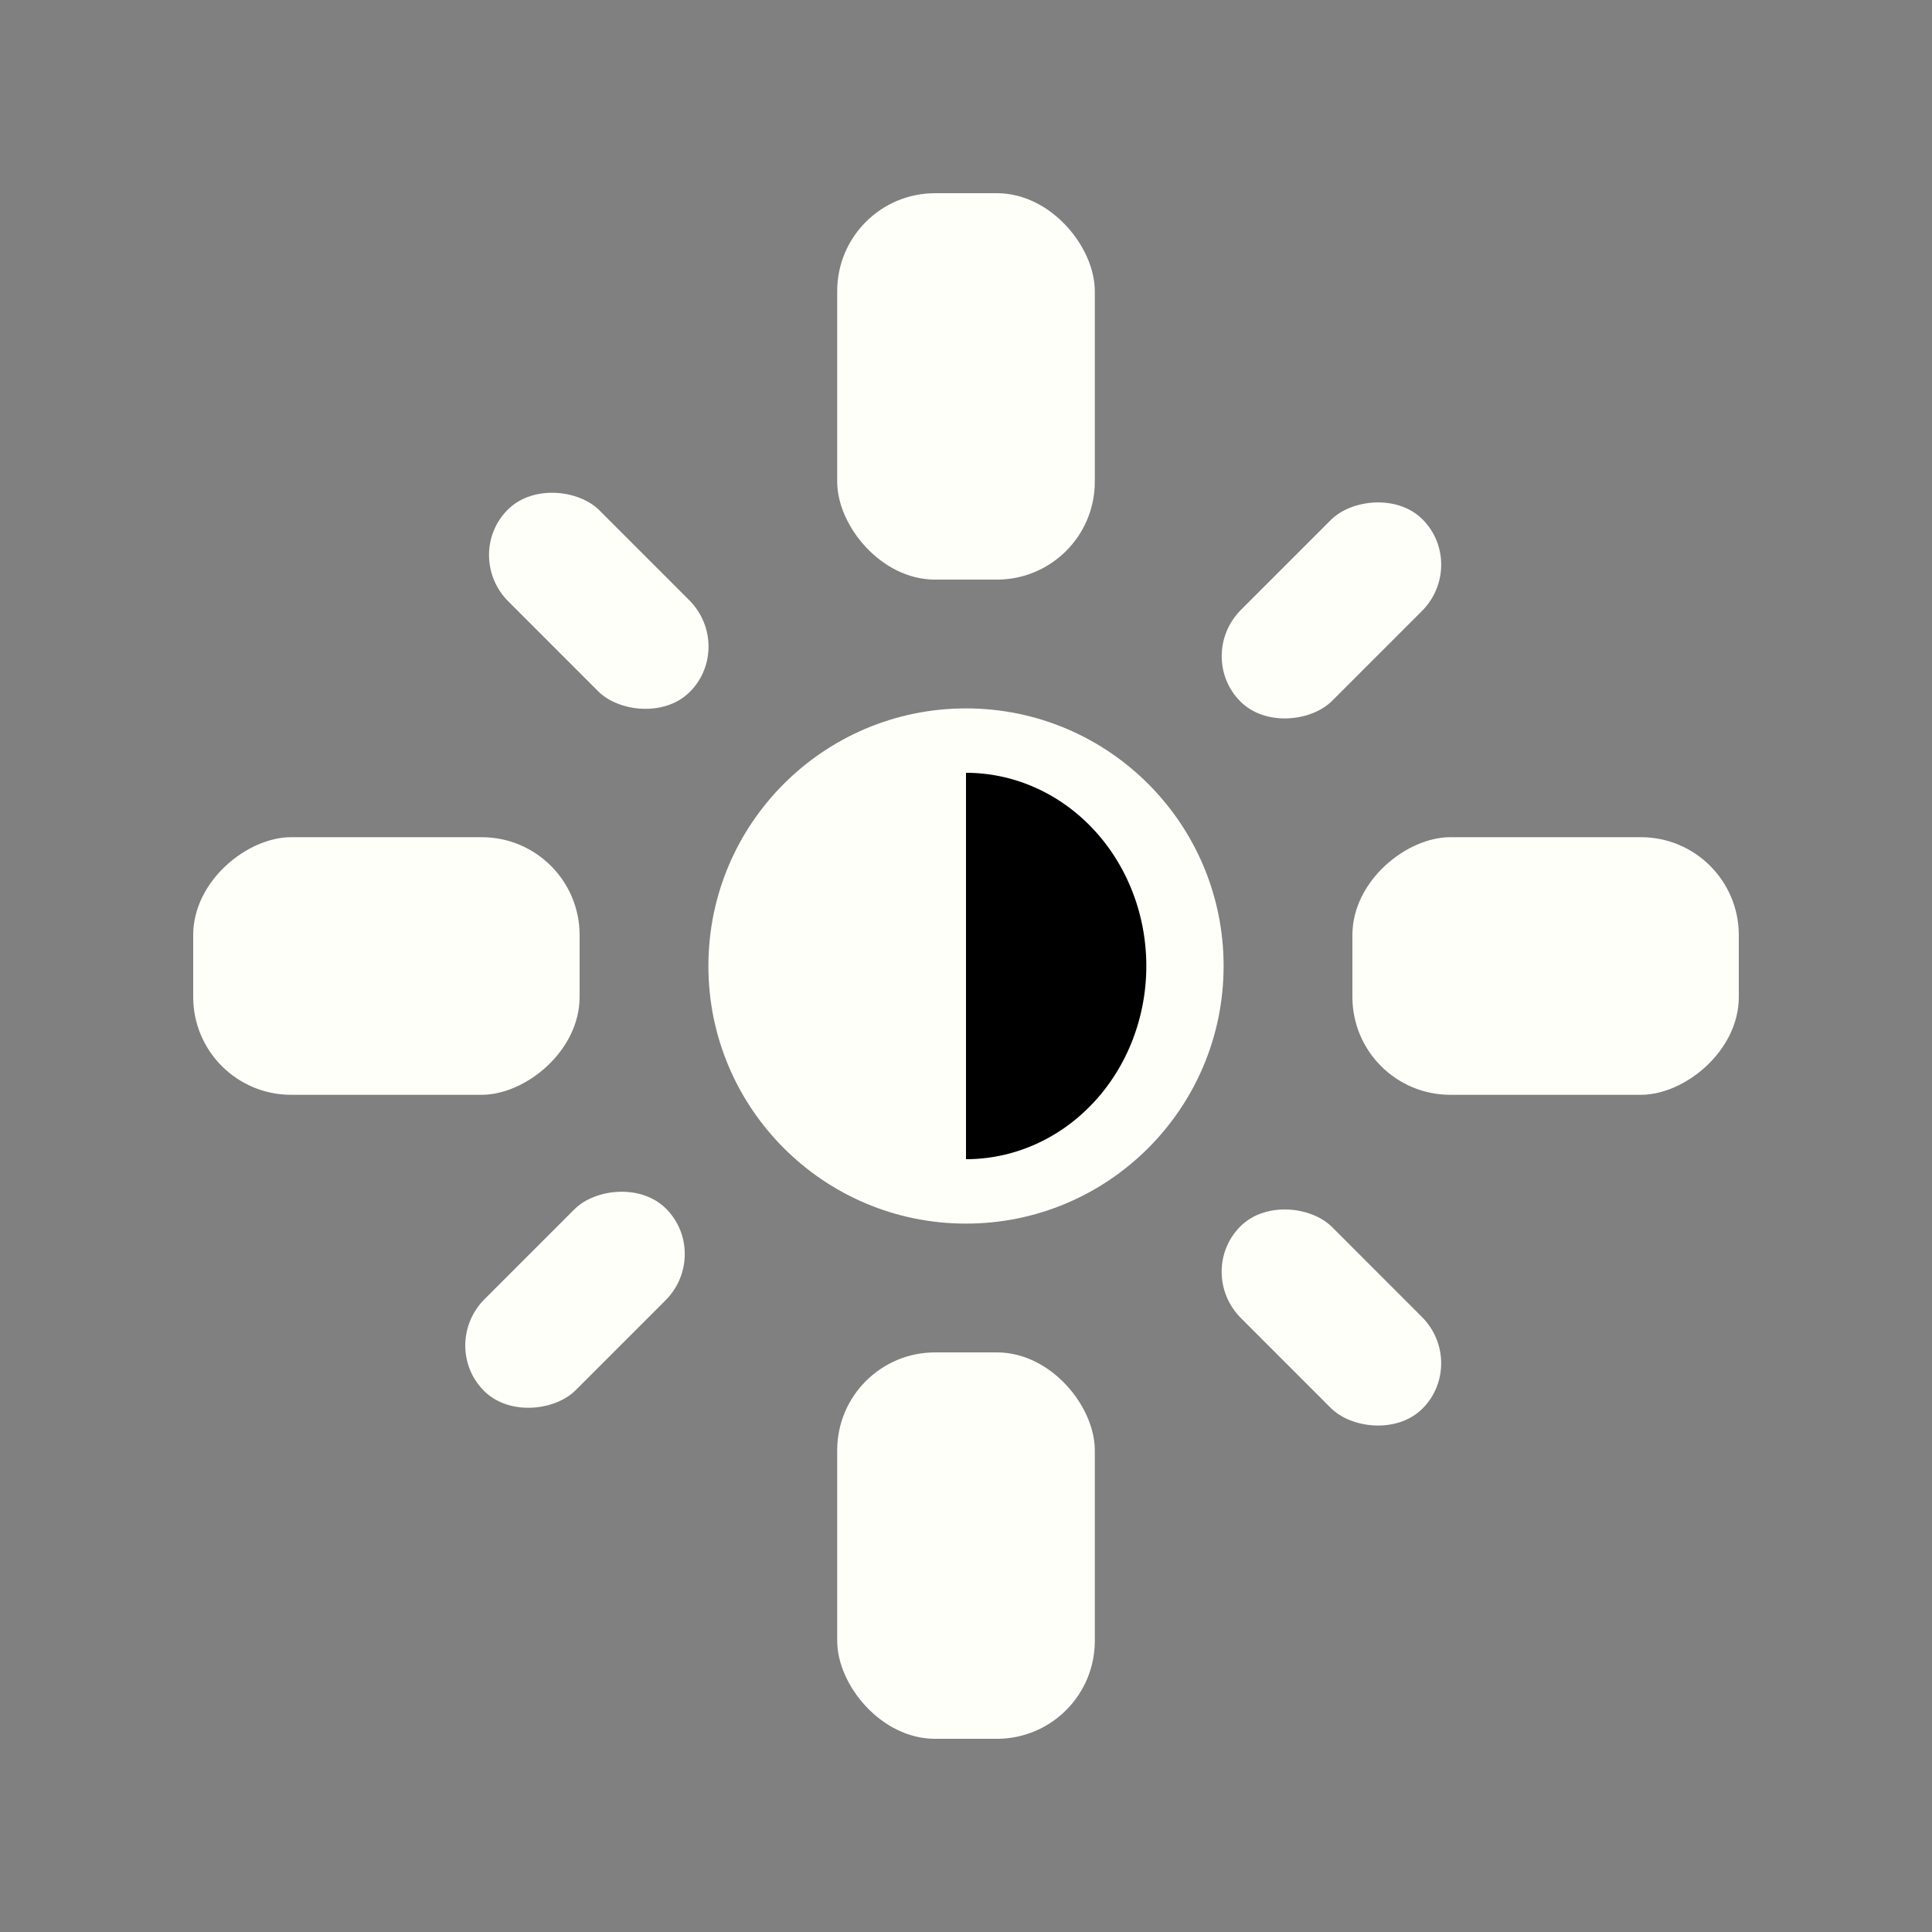 <?xml version="1.0" encoding="UTF-8" standalone="no"?>
<svg
   xmlns:osb="http://www.openswatchbook.org/uri/2009/osb"
   xmlns:dc="http://purl.org/dc/elements/1.1/"
   xmlns:cc="http://creativecommons.org/ns#"
   xmlns:rdf="http://www.w3.org/1999/02/22-rdf-syntax-ns#"
   xmlns:svg="http://www.w3.org/2000/svg"
   xmlns="http://www.w3.org/2000/svg"
   xmlns:sodipodi="http://sodipodi.sourceforge.net/DTD/sodipodi-0.dtd"
   xmlns:inkscape="http://www.inkscape.org/namespaces/inkscape"
   width="150mm"
   height="150mm"
   viewBox="0 0 75 75"
   version="1.1"
   id="svg8"
   inkscape:version="1.0.1 (3bc2e813f5, 2020-09-07)"
   sodipodi:docname="DarkModeLight.svg"
   inkscape:export-filename="C:\Users\nico_\OneDrive\Documents\GitHub\Projet-GDW\Site\HTML\images\DarkModeLight.png"
   inkscape:export-xdpi="96"
   inkscape:export-ydpi="96">
  <rect x="0" y="0" width="75" height="75" fill="#808080" stroke="none"/>
  <defs
     id="defs2">
    <marker
       style="overflow:visible"
       id="Arrow1Lstart"
       refX="0"
       refY="0"
       orient="auto"
       inkscape:stockid="Arrow1Lstart"
       inkscape:isstock="true">
      <path
         transform="matrix(0.8,0,0,0.8,10,0)"
         style="fill:#00b4ff;fill-opacity:1;fill-rule:evenodd;stroke:#00b4ff;stroke-width:1pt;stroke-opacity:1"
         d="M 0,0 5,-5 -12.5,0 5,5 Z"
         id="path850" />
    </marker>
    <linearGradient
       id="linearGradient841">
      <stop
         style="stop-color:#000000;stop-opacity:0;"
         offset="0"
         id="stop845" />
    </linearGradient>
    <linearGradient
       id="linearGradient841-2"
       osb:paint="solid">
      <stop
         style="stop-color:#ff00ff;stop-opacity:0.737;"
         offset="0"
         id="stop839" />
    </linearGradient>
  </defs>
  <sodipodi:namedview
     id="base"
     pagecolor="#ffffff"
     bordercolor="#666666"
     borderopacity="1.0"
     inkscape:pageopacity="0.0"
     inkscape:pageshadow="2"
     inkscape:zoom="1.0453026"
     inkscape:cx="340.88083"
     inkscape:cy="279.20066"
     inkscape:document-units="mm"
     inkscape:current-layer="layer1"
     inkscape:document-rotation="0"
     showgrid="false"
     inkscape:snap-center="false"
     inkscape:window-width="1920"
     inkscape:window-height="1001"
     inkscape:window-x="-9"
     inkscape:window-y="-9"
     inkscape:window-maximized="1"
     inkscape:pagecheckerboard="true"
     scale-x="0.5" />
  <g
     inkscape:label="Layer 1"
     inkscape:groupmode="layer"
     id="layer1">
    <circle
       style="fill:#000000;fill-opacity:0;fill-rule:evenodd;stroke-width:2.52;paint-order:markers stroke fill"
       id="path833"
       cx="102.377"
       cy="73.5"
       r="60" />
    <ellipse
       style="fill:#ff0000;fill-opacity:0;fill-rule:evenodd;stroke-width:2.06;paint-order:markers stroke fill"
       id="path835"
       cx="121.028"
       cy="73.834"
       rx="53.673"
       ry="60" />
    <circle
       style="fill:#fffffa;fill-opacity:1;fill-rule:evenodd;stroke:none;stroke-width:3.008;stroke-linecap:round;stroke-linejoin:round;stroke-miterlimit:4;stroke-dasharray:none;stroke-opacity:1;paint-order:fill markers stroke"
       id="path1126"
       cx="37.5"
       cy="37.5"
       r="10" />
    <rect
       style="fill:#fffffa;fill-opacity:1;fill-rule:evenodd;stroke:none;stroke-width:3.008;stroke-linecap:round;stroke-linejoin:round;stroke-miterlimit:4;stroke-dasharray:none;stroke-opacity:1;paint-order:fill markers stroke"
       id="rect1128"
       width="10"
       height="15"
       x="32.5"
       y="7.5"
       ry="3.8" />
    <rect
       style="fill:#fffffa;fill-opacity:1;fill-rule:evenodd;stroke:none;stroke-width:3.008;stroke-linecap:round;stroke-linejoin:round;stroke-miterlimit:4;stroke-dasharray:none;stroke-opacity:1;paint-order:fill markers stroke"
       id="rect1128-9"
       width="10"
       height="15"
       x="32.5"
       y="52.5"
       ry="3.8" />
    <rect
       style="fill:#fffffa;fill-opacity:1;fill-rule:evenodd;stroke:none;stroke-width:3.008;stroke-linecap:round;stroke-linejoin:round;stroke-miterlimit:4;stroke-dasharray:none;stroke-opacity:1;paint-order:fill markers stroke"
       id="rect1128-9-5"
       width="10"
       height="15"
       x="32.5"
       y="-67.5"
       ry="3.8"
       transform="rotate(90)" />
    <rect
       style="fill:#fffffa;fill-opacity:1;fill-rule:evenodd;stroke:none;stroke-width:3.008;stroke-linecap:round;stroke-linejoin:round;stroke-miterlimit:4;stroke-dasharray:none;stroke-opacity:1;paint-order:fill markers stroke"
       id="rect1128-9-5-5"
       width="10"
       height="15"
       x="32.5"
       y="-22.5"
       ry="3.8"
       transform="rotate(90)" />
    <rect
       style="fill:#fffffa;fill-opacity:1;fill-rule:evenodd;stroke:none;stroke-width:1.737;stroke-linecap:round;stroke-linejoin:round;stroke-miterlimit:4;stroke-dasharray:none;stroke-opacity:1;paint-order:fill markers stroke"
       id="rect1128-9-5-5-0"
       width="5"
       height="10"
       x="-2.449"
       y="-37.928"
       ry="2.533"
       transform="rotate(135.008)" />
    <rect
       style="fill:#fffffa;fill-opacity:1;fill-rule:evenodd;stroke:none;stroke-width:1.737;stroke-linecap:round;stroke-linejoin:round;stroke-miterlimit:4;stroke-dasharray:none;stroke-opacity:1;paint-order:fill markers stroke"
       id="rect1128-9-5-5-0-7"
       width="5"
       height="10"
       x="-2.892"
       y="-77.712"
       ry="2.533"
       transform="rotate(135.008)" />
    <rect
       style="fill:#fffffa;fill-opacity:1;fill-rule:evenodd;stroke:none;stroke-width:1.737;stroke-linecap:round;stroke-linejoin:round;stroke-miterlimit:4;stroke-dasharray:none;stroke-opacity:1;paint-order:fill markers stroke"
       id="rect1128-9-5-5-0-7-2"
       width="5"
       height="10"
       x="-55.812"
       y="-24.795"
       ry="2.533"
       transform="matrix(-0.707,-0.707,-0.707,0.707,0,0)" />
    <rect
       style="fill:#fffffa;fill-opacity:1;fill-rule:evenodd;stroke:none;stroke-width:1.737;stroke-linecap:round;stroke-linejoin:round;stroke-miterlimit:4;stroke-dasharray:none;stroke-opacity:1;paint-order:fill markers stroke"
       id="rect1128-9-5-5-0-7-2-9"
       width="5"
       height="10"
       x="-53.97"
       y="14.897"
       ry="2.533"
       transform="matrix(-0.707,-0.707,-0.707,0.707,0,0)" />
    <path
       style="fill:#000000;fill-opacity:1;fill-rule:evenodd;stroke:none;stroke-width:0.385;stroke-linecap:round;stroke-linejoin:round;stroke-miterlimit:4;stroke-dasharray:none;stroke-opacity:0.348;paint-order:fill markers stroke"
       id="path1252"
       sodipodi:type="arc"
       sodipodi:cx="37.5"
       sodipodi:cy="37.5"
       sodipodi:rx="7"
       sodipodi:ry="7.5"
       sodipodi:start="4.712389"
       sodipodi:end="1.5707963"
       sodipodi:arc-type="slice"
       d="m 37.5,30 a 7,7.5 0 0 1 7,7.5 7,7.5 0 0 1 -7,7.5 v -7.5 z" />
  </g>
</svg>
